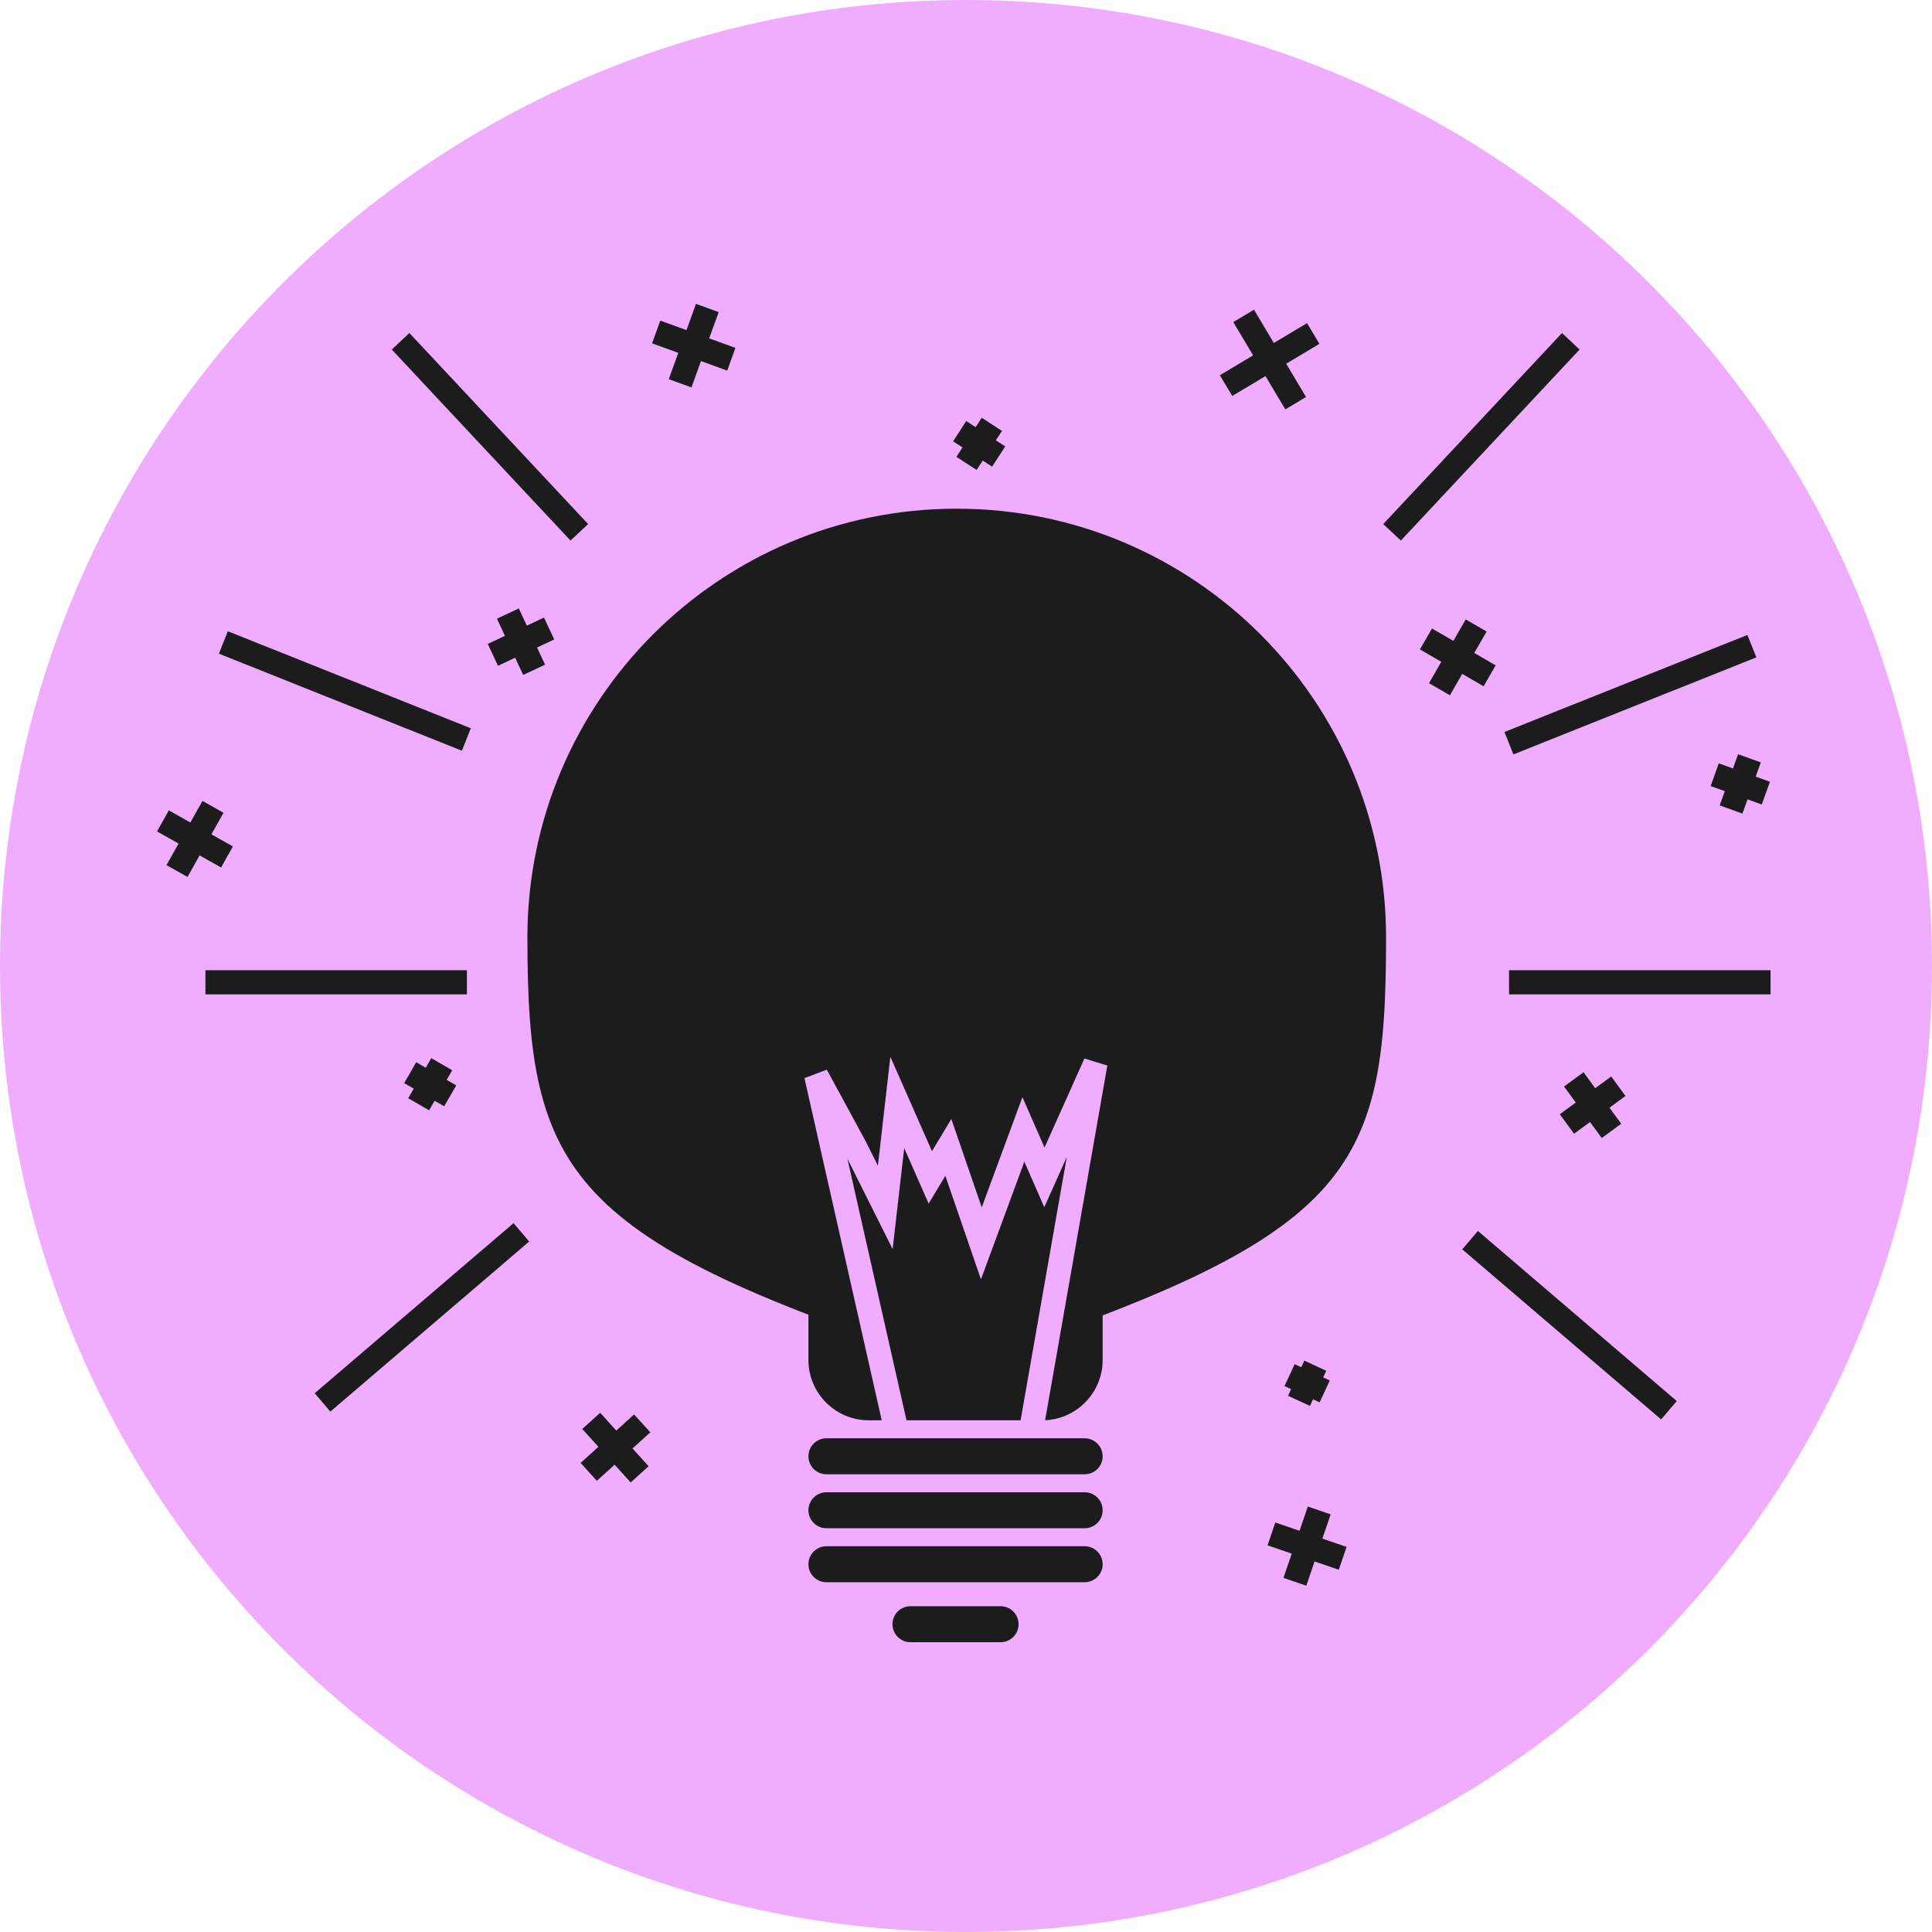 <svg width="160" height="160" viewBox="0 0 160 160" version="1.1" xmlns="http://www.w3.org/2000/svg" xmlns:xlink="http://www.w3.org/1999/xlink">
<title>influences-logo (Canvas)</title>
<desc>Created using Figma</desc>
<g id="Canvas" transform="translate(1 17)">
<g id="Group">
<g id="Ellipse 2">
<use xlink:href="#path0_fill" transform="translate(-1 -17)" fill="#F0ADFF"/>
</g>
<g id="Group">
<g id="Ellipse">
<use xlink:href="#path1_fill" transform="translate(42.677 25.127)" fill="#1C1C1C"/>
</g>
<g id="Rectangle 3">
<use xlink:href="#path2_fill" transform="translate(65.95 86.219)" fill="#1C1C1C"/>
</g>
<g id="Vector 2">
<use xlink:href="#path3_stroke" transform="translate(66.596 71.07)" fill="#F0ADFF"/>
</g>
<g id="Group">
<g id="Rectangle 4">
<use xlink:href="#path4_fill" transform="translate(65.95 102.113)" fill="#1C1C1C"/>
</g>
<g id="Rectangle 4">
<use xlink:href="#path4_fill" transform="translate(65.95 106.583)" fill="#1C1C1C"/>
</g>
<g id="Rectangle 4">
<use xlink:href="#path5_fill" transform="translate(72.912 116.02)" fill="#1C1C1C"/>
</g>
<g id="Rectangle 4">
<use xlink:href="#path4_fill" transform="translate(65.95 111.053)" fill="#1C1C1C"/>
</g>
</g>
</g>
<g id="Group">
<g id="Vector 7">
<use xlink:href="#path6_stroke" transform="matrix(0.729 -0.684 0.683 0.73 32.174 11.263)" fill="#1C1C1C"/>
</g>
<g id="Vector 7">
<use xlink:href="#path6_stroke" transform="matrix(-0.729 -0.684 -0.683 0.73 129.086 11.263)" fill="#1C1C1C"/>
</g>
<g id="Vector 7">
<use xlink:href="#path7_stroke" transform="matrix(0.37 -0.929 0.929 0.371 17.498 36.206)" fill="#1C1C1C"/>
</g>
<g id="Vector 7">
<use xlink:href="#path8_stroke" transform="matrix(0.648 0.761 0.76 -0.65 25.709 99.142)" fill="#1C1C1C"/>
</g>
<g id="Vector 7">
<use xlink:href="#path8_stroke" transform="matrix(-0.648 0.761 -0.76 -0.65 137.215 99.79)" fill="#1C1C1C"/>
</g>
<g id="Vector 7">
<use xlink:href="#path7_stroke" transform="matrix(-0.37 -0.929 -0.929 0.371 144.085 36.512)" fill="#1C1C1C"/>
</g>
<g id="Vector 7">
<use xlink:href="#path9_stroke" transform="matrix(6.11442e-17 -1 1 6.13206e-17 123.972 64.35)" fill="#1C1C1C"/>
</g>
<g id="Vector 7">
<use xlink:href="#path9_stroke" transform="matrix(6.11442e-17 -1 1 6.13206e-17 16.012 64.35)" fill="#1C1C1C"/>
</g>
<g id="Group">
<g id="Vector 8">
<use xlink:href="#path10_stroke" transform="matrix(0.866 0.501 -0.499 0.866 35.583 71.134)" fill="#1C1C1C"/>
</g>
<g id="Vector 8">
<use xlink:href="#path11_stroke" transform="matrix(0.499 -0.866 0.866 0.501 32.97 71.835)" fill="#1C1C1C"/>
</g>
</g>
<g id="Group">
<g id="Vector 8">
<use xlink:href="#path12_stroke" transform="matrix(0.423 0.906 -0.906 0.424 44.475 35.051)" fill="#1C1C1C"/>
</g>
<g id="Vector 8">
<use xlink:href="#path13_stroke" transform="matrix(0.906 -0.424 0.423 0.906 41.059 33.812)" fill="#1C1C1C"/>
</g>
</g>
<g id="Group">
<g id="Vector 8">
<use xlink:href="#path14_stroke" transform="matrix(0.591 0.807 -0.806 0.592 133.025 72.956)" fill="#1C1C1C"/>
</g>
<g id="Vector 8">
<use xlink:href="#path15_stroke" transform="matrix(0.806 -0.592 0.591 0.807 129.333 72.389)" fill="#1C1C1C"/>
</g>
</g>
<g id="Group">
<g id="Vector 8">
<use xlink:href="#path16_stroke" transform="matrix(0.866 0.501 -0.499 0.866 121.251 34.8)" fill="#1C1C1C"/>
</g>
<g id="Vector 8">
<use xlink:href="#path17_stroke" transform="matrix(0.499 -0.866 0.866 0.501 117.09 35.916)" fill="#1C1C1C"/>
</g>
</g>
<g id="Group">
<g id="Vector 8">
<use xlink:href="#path18_stroke" transform="matrix(0.741 -0.672 0.671 0.741 47.962 100.67)" fill="#1C1C1C"/>
</g>
<g id="Vector 8">
<use xlink:href="#path19_stroke" transform="matrix(-0.671 -0.741 0.741 -0.672 47.755 104.895)" fill="#1C1C1C"/>
</g>
</g>
<g id="Group">
<g id="Vector 8">
<use xlink:href="#path20_stroke" transform="matrix(0.858 -0.513 0.512 0.859 101.992 9.159)" fill="#1C1C1C"/>
</g>
<g id="Vector 8">
<use xlink:href="#path21_stroke" transform="matrix(-0.512 -0.859 0.858 -0.513 100.537 14.934)" fill="#1C1C1C"/>
</g>
</g>
<g id="Group">
<g id="Vector 8">
<use xlink:href="#path22_stroke" transform="matrix(-0.34 0.941 -0.94 -0.341 59.565 12.751)" fill="#1C1C1C"/>
</g>
<g id="Vector 8">
<use xlink:href="#path23_stroke" transform="matrix(0.94 0.341 -0.34 0.941 57.578 8.506)" fill="#1C1C1C"/>
</g>
</g>
<g id="Group">
<g id="Vector 8">
<use xlink:href="#path24_stroke" transform="matrix(0.907 0.421 -0.42 0.907 107.926 96.101)" fill="#1C1C1C"/>
</g>
<g id="Vector 8">
<use xlink:href="#path25_stroke" transform="matrix(0.42 -0.907 0.907 0.421 105.797 96.881)" fill="#1C1C1C"/>
</g>
</g>
<g id="Group">
<g id="Vector 8">
<use xlink:href="#path26_stroke" transform="matrix(0.838 0.545 -0.544 0.839 81.141 18.141)" fill="#1C1C1C"/>
</g>
<g id="Vector 8">
<use xlink:href="#path27_stroke" transform="matrix(0.544 -0.839 0.838 0.545 78.475 18.708)" fill="#1C1C1C"/>
</g>
</g>
<g id="Group">
<g id="Vector 8">
<use xlink:href="#path28_stroke" transform="matrix(0.941 0.339 -0.338 0.941 143.882 45.8)" fill="#1C1C1C"/>
</g>
<g id="Vector 8">
<use xlink:href="#path29_stroke" transform="matrix(0.338 -0.941 0.941 0.339 141.004 47.158)" fill="#1C1C1C"/>
</g>
</g>
<g id="Group">
<g id="Vector 8">
<use xlink:href="#path30_stroke" transform="matrix(-0.323 0.946 -0.946 -0.324 110.196 112.054)" fill="#1C1C1C"/>
</g>
<g id="Vector 8">
<use xlink:href="#path31_stroke" transform="matrix(0.946 0.324 -0.323 0.946 108.254 108.088)" fill="#1C1C1C"/>
</g>
</g>
<g id="Group">
<g id="Vector 8">
<use xlink:href="#path32_stroke" transform="matrix(0.871 0.49 -0.489 0.872 16.639 49.819)" fill="#1C1C1C"/>
</g>
<g id="Vector 8">
<use xlink:href="#path33_stroke" transform="matrix(0.489 -0.872 0.871 0.49 12.492 50.984)" fill="#1C1C1C"/>
</g>
</g>
</g>
</g>
</g>
<defs>
<path id="path0_fill" d="M 160 80C 160 124.183 124.183 160 80 160C 35.817 160 0 124.183 0 80C 0 35.817 35.817 0 80 0C 124.183 0 160 35.817 160 80Z"/>
<path id="path1_fill" d="M 71.111 35.513C 71.111 55.126 68.376 60.347 35.556 71.025C 3.232 60.595 0 55.126 0 35.513C 0 15.9 15.919 0 35.556 0C 55.193 0 71.111 15.9 71.111 35.513Z"/>
<path id="path2_fill" d="M 0 5C 0 2.239 2.239 0 5 0L 19.367 0C 22.128 0 24.367 2.239 24.367 5L 24.367 9.404C 24.367 12.165 22.128 14.404 19.367 14.404L 5 14.404C 2.239 14.404 0 12.165 0 9.404L 0 5Z"/>
<path id="path3_stroke" d="M 0 0.993L 0.879 0.517L -0.975 1.214L 0 0.993ZM 3.232 6.954L 4.127 6.506L 4.119 6.491L 4.111 6.477L 3.232 6.954ZM 5.719 11.92L 4.825 12.368L 6.33 15.375L 6.712 12.034L 5.719 11.92ZM 6.713 3.228L 7.628 2.825L 6.14 -0.554L 5.72 3.115L 6.713 3.228ZM 23.124 0L 24.109 0.173L 22.211 -0.409L 23.124 0ZM 9.448 9.437L 8.533 9.84L 9.311 11.607L 10.306 9.952L 9.448 9.437ZM 10.94 6.954L 11.886 6.628L 11.188 4.6L 10.083 6.439L 10.94 6.954ZM 13.675 14.9L 12.73 15.226L 13.643 17.878L 14.614 15.246L 13.675 14.9ZM 17.156 5.463L 18.072 5.062L 17.077 2.79L 16.218 5.117L 17.156 5.463ZM 18.897 9.437L 17.981 9.838L 18.887 11.906L 19.809 9.846L 18.897 9.437ZM 8.435 33.802L 0.975 0.773L -0.975 1.214L 6.484 34.243L 8.435 33.802ZM 2.338 7.401L 4.825 12.368L 6.613 11.473L 4.127 6.506L 2.338 7.401ZM 6.712 12.034L 7.707 3.342L 5.72 3.115L 4.725 11.807L 6.712 12.034ZM 22.139 -0.173L 16.171 33.85L 18.141 34.195L 24.109 0.173L 22.139 -0.173ZM 5.798 3.632L 8.533 9.84L 10.364 9.034L 7.628 2.825L 5.798 3.632ZM 10.306 9.952L 11.797 7.468L 10.083 6.439L 8.591 8.922L 10.306 9.952ZM 9.995 7.279L 12.73 15.226L 14.621 14.575L 11.886 6.628L 9.995 7.279ZM 14.614 15.246L 18.094 5.81L 16.218 5.117L 12.737 14.554L 14.614 15.246ZM 16.24 5.865L 17.981 9.838L 19.813 9.036L 18.072 5.062L 16.24 5.865ZM 19.809 9.846L 24.036 0.409L 22.211 -0.409L 17.984 9.028L 19.809 9.846ZM -0.879 1.47L 2.353 7.43L 4.111 6.477L 0.879 0.517L -0.879 1.47Z"/>
<path id="path4_fill" d="M 0 1.49C 0 0.667 0.667 0 1.49 0L 22.877 0C 23.7 0 24.367 0.667 24.367 1.49L 24.367 1.49C 24.367 2.313 23.7 2.98 22.877 2.98L 1.49 2.98C 0.667 2.98 0 2.313 0 1.49L 0 1.49Z"/>
<path id="path5_fill" d="M 0 1.49C 0 0.667 0.667 0 1.49 0L 8.953 0C 9.776 0 10.443 0.667 10.443 1.49L 10.443 1.49C 10.443 2.313 9.776 2.98 8.953 2.98L 1.49 2.98C 0.667 2.98 0 2.313 0 1.49L 0 1.49Z"/>
<path id="path6_stroke" d="M 1 21.673L 1 0L -1 0L -1 21.673L 1 21.673Z"/>
<path id="path7_stroke" d="M 1 21.661L 1 0L -1 0L -1 21.661L 1 21.661Z"/>
<path id="path8_stroke" d="M 1 21.67L 1 0L -1 0L -1 21.67L 1 21.67Z"/>
<path id="path9_stroke" d="M 1 21.657L 1 0L -1 0L -1 21.657L 1 21.657Z"/>
<path id="path10_stroke" d="M -1 0L -1 3.83L 1 3.83L 1 0L -1 0Z"/>
<path id="path11_stroke" d="M -1 0L -1 3.827L 1 3.827L 1 0L -1 0Z"/>
<path id="path12_stroke" d="M -1 0L -1 5.141L 1 5.141L 1 0L -1 0Z"/>
<path id="path13_stroke" d="M -1 0L -1 5.142L 1 5.142L 1 0L -1 0Z"/>
<path id="path14_stroke" d="M -1 0L -1 5.285L 1 5.285L 1 0L -1 0Z"/>
<path id="path15_stroke" d="M -1 0L -1 5.287L 1 5.287L 1 0L -1 0Z"/>
<path id="path16_stroke" d="M -1 0L -1 6.097L 1 6.097L 1 0L -1 0Z"/>
<path id="path17_stroke" d="M -1 0L -1 6.093L 1 6.093L 1 0L -1 0Z"/>
<path id="path18_stroke" d="M -1 0L -1 5.978L 1 5.978L 1 0L -1 0Z"/>
<path id="path19_stroke" d="M -1 0L -1 5.977L 1 5.977L 1 0L -1 0Z"/>
<path id="path20_stroke" d="M -1 0L -1 8.419L 1 8.419L 1 0L -1 0Z"/>
<path id="path21_stroke" d="M -1 0L -1 8.414L 1 8.414L 1 0L -1 0Z"/>
<path id="path22_stroke" d="M -1 0L -1 6.621L 1 6.621L 1 0L -1 0Z"/>
<path id="path23_stroke" d="M -1 0L -1 6.628L 1 6.628L 1 0L -1 0Z"/>
<path id="path24_stroke" d="M -1 0L -1 3.21L 1 3.21L 1 0L -1 0Z"/>
<path id="path25_stroke" d="M -1 0L -1 3.208L 1 3.208L 1 0L -1 0Z"/>
<path id="path26_stroke" d="M -1 0L -1 3.857L 1 3.857L 1 0L -1 0Z"/>
<path id="path27_stroke" d="M -1 0L -1 3.855L 1 3.855L 1 0L -1 0Z"/>
<path id="path28_stroke" d="M -1 0L -1 4.505L 1 4.505L 1 0L -1 0Z"/>
<path id="path29_stroke" d="M -1 0L -1 4.501L 1 4.501L 1 0L -1 0Z"/>
<path id="path30_stroke" d="M -1 0L -1 6.239L 1 6.239L 1 0L -1 0Z"/>
<path id="path31_stroke" d="M -1 0L -1 6.246L 1 6.246L 1 0L -1 0Z"/>
<path id="path32_stroke" d="M -1 0L -1 6.097L 1 6.097L 1 0L -1 0Z"/>
<path id="path33_stroke" d="M -1 0L -1 6.093L 1 6.093L 1 0L -1 0Z"/>
</defs>
</svg>

